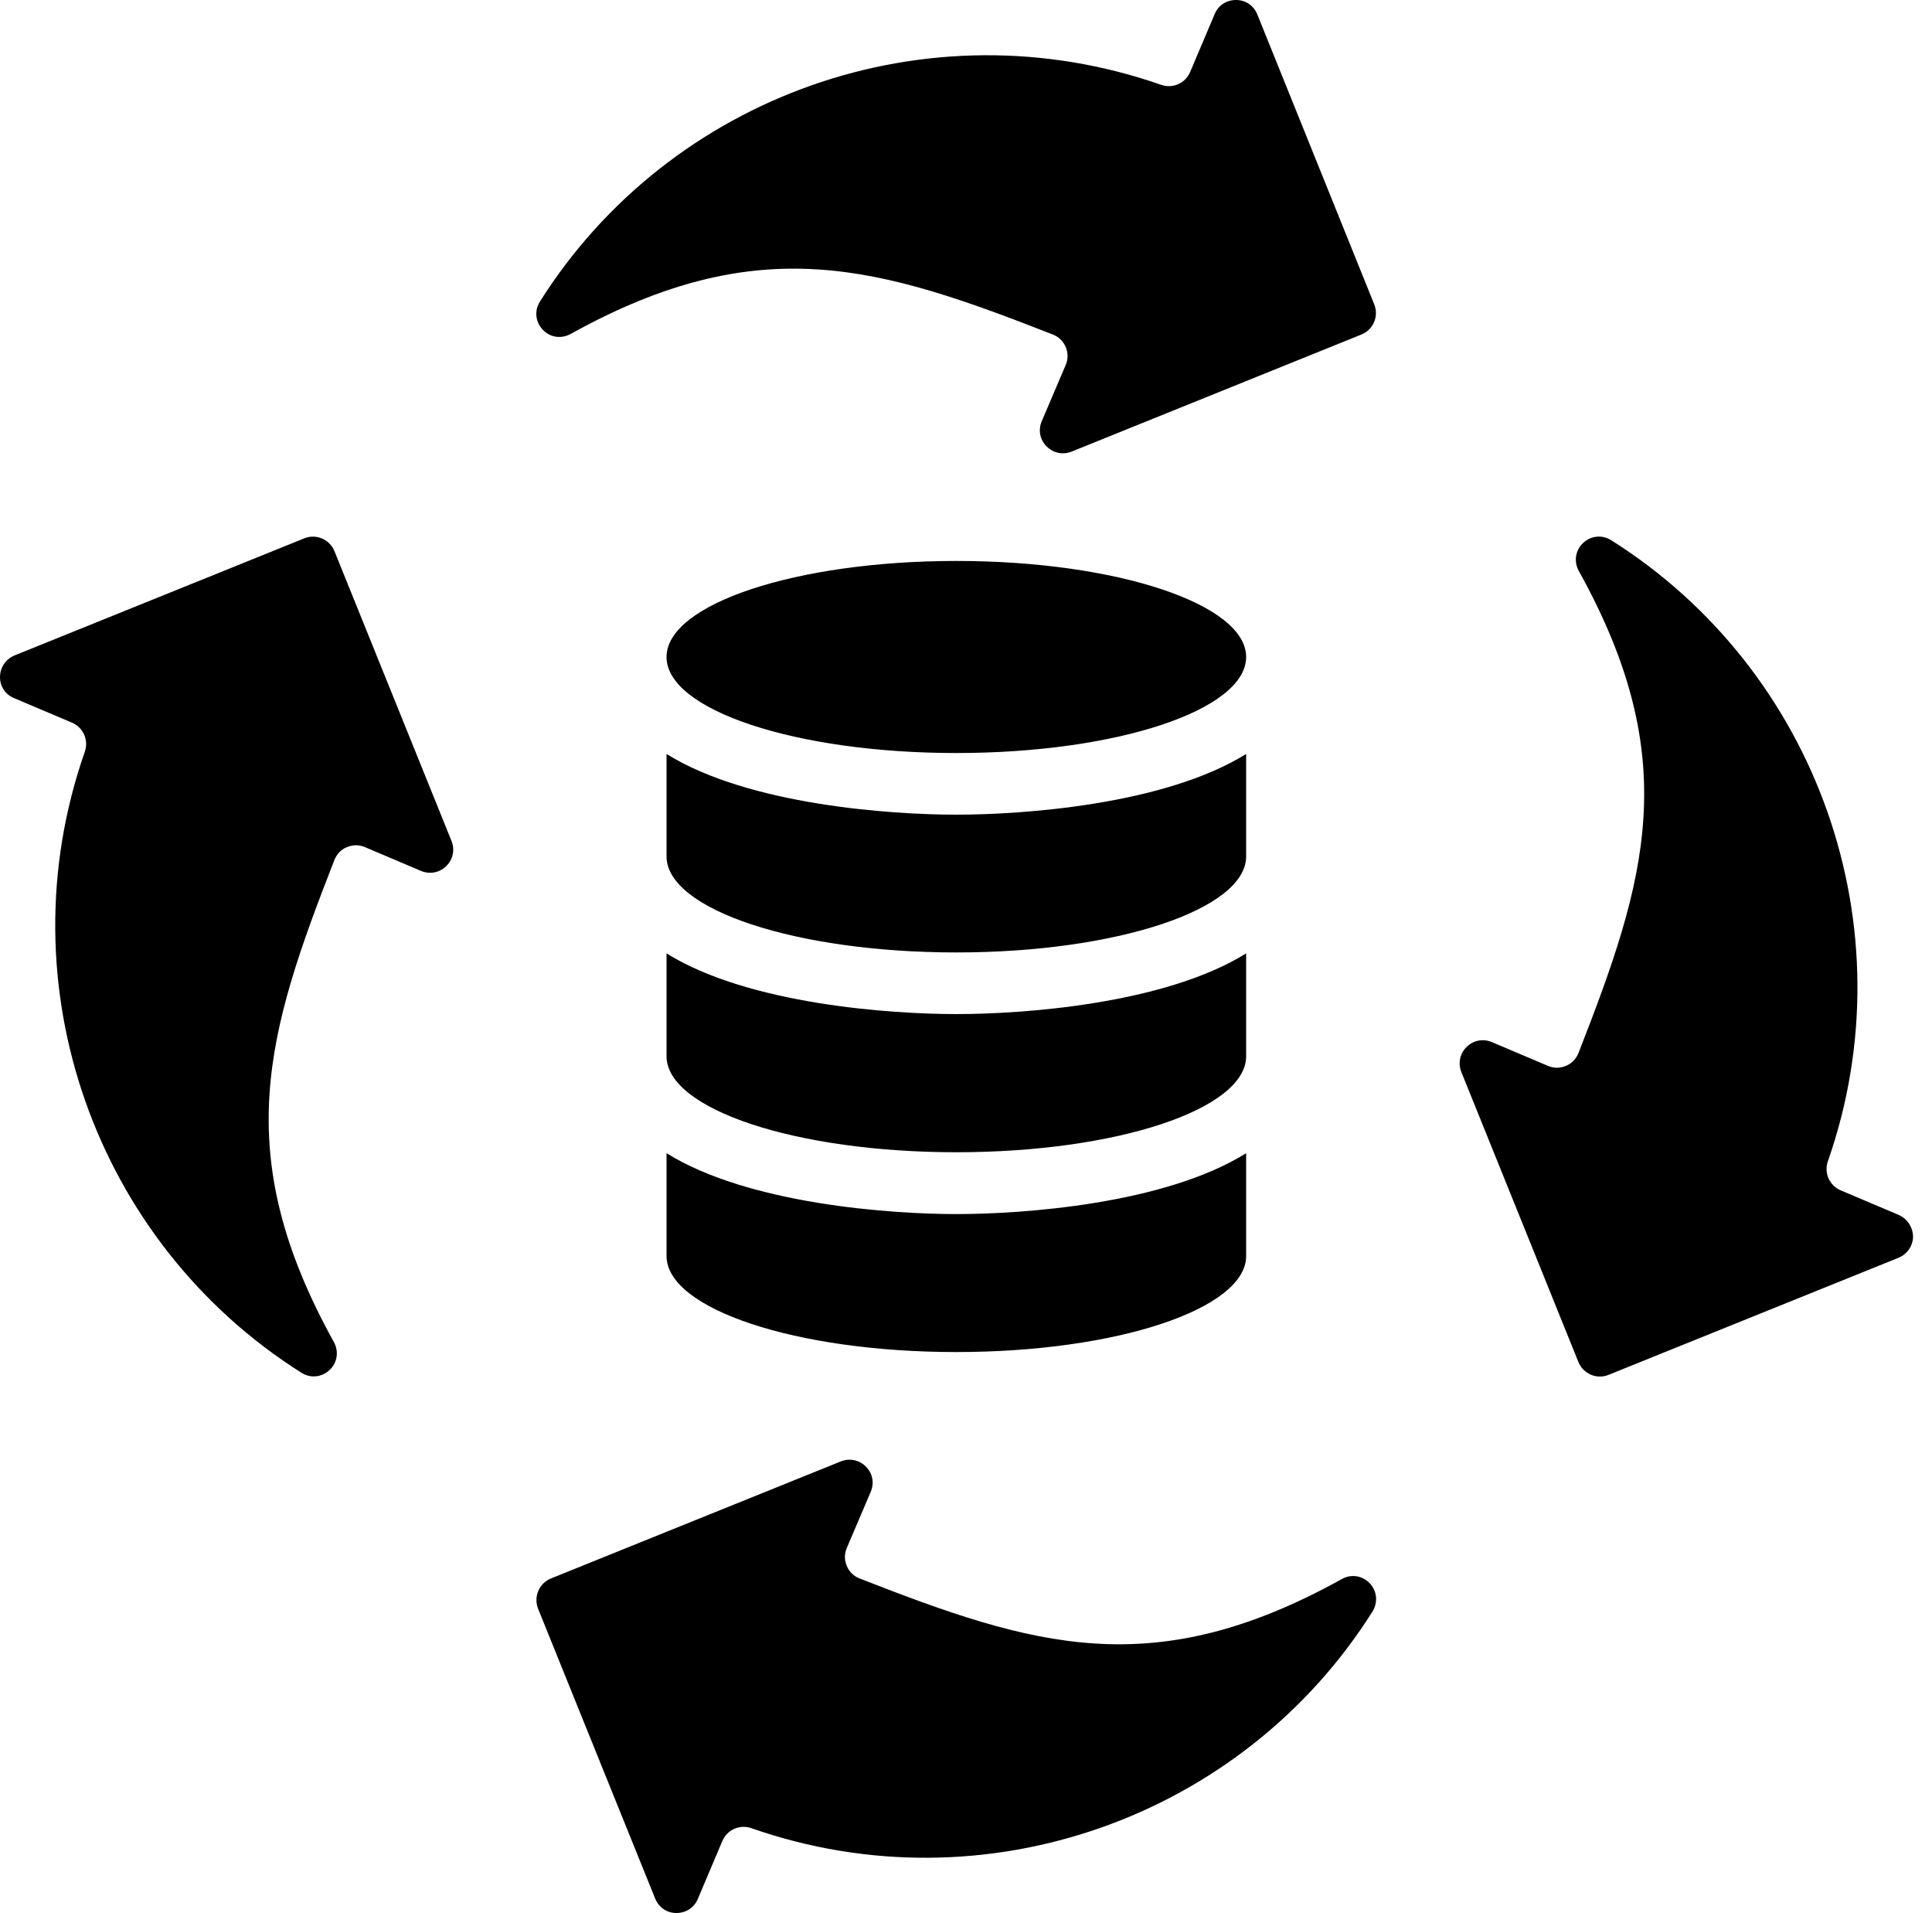 <svg width="100" height="99" viewBox="0 0 100 99" fill="none" xmlns="http://www.w3.org/2000/svg">
<path fill-rule="evenodd" clip-rule="evenodd" d="M34.5 59.68C38.75 62.32 46.11 62.83 49.5 62.83C52.89 62.83 60.25 62.33 64.5 59.68V65C64.5 67.74 57.79 69.97 49.5 69.97C41.21 69.97 34.5 67.74 34.5 65V59.68ZM34.5 54.66C34.5 57.41 41.21 59.63 49.5 59.63C57.79 59.63 64.5 57.41 64.5 54.66V49.34C60.25 51.98 52.89 52.48 49.5 52.48C46.11 52.48 38.75 51.98 34.5 49.34V54.66ZM34.5 44.32C34.5 47.07 41.21 49.29 49.5 49.29C57.79 49.29 64.5 47.06 64.5 44.32V39.02C60.25 41.66 52.89 42.16 49.5 42.16C46.11 42.16 38.75 41.66 34.5 39.02V44.32ZM64.5 34C64.5 31.26 57.79 29.03 49.5 29.03C41.21 29.03 34.5 31.26 34.5 34C34.5 36.75 41.21 38.97 49.5 38.97C57.79 38.97 64.5 36.75 64.5 34ZM98.27 62.87L95.27 61.6C94.69 61.35 94.4 60.7 94.61 60.1C98.84 48 94.05 34.67 83.4 27.96C82.93 27.66 82.34 27.72 81.94 28.1C81.54 28.48 81.45 29.06 81.72 29.55C87.15 39.33 85.21 45.53 81.7 54.5C81.57 54.81 81.35 55.04 81.05 55.16C80.74 55.29 80.43 55.29 80.12 55.16L77.22 53.93C76.77 53.74 76.27 53.83 75.91 54.18C75.56 54.53 75.46 55.02 75.64 55.48L81.7 70.49C81.95 71.1 82.65 71.4 83.26 71.15L98.27 65.09C98.72 64.9 99.01 64.48 99.02 63.99C99 63.49 98.72 63.07 98.27 62.87ZM17.31 28.52C17.06 27.91 16.36 27.61 15.75 27.86L0.75 33.92C0.3 34.11 0.01 34.53 0 35.02C-0.01 35.51 0.27 35.94 0.73 36.13L3.73 37.4C4.31 37.65 4.6 38.3 4.39 38.9C0.16 50.99 4.95 64.32 15.6 71.04C16.07 71.34 16.65 71.28 17.06 70.9C17.46 70.52 17.55 69.94 17.28 69.45C11.86 59.67 13.8 53.48 17.31 44.5C17.44 44.19 17.65 43.96 17.96 43.84C18.27 43.71 18.58 43.71 18.89 43.84L21.79 45.07C22.24 45.26 22.74 45.17 23.1 44.82C23.45 44.47 23.55 43.98 23.37 43.52L17.31 28.52ZM69.45 81.72C59.67 87.14 53.48 85.2 44.5 81.69C44.19 81.57 43.96 81.35 43.83 81.04C43.7 80.73 43.7 80.42 43.83 80.11L45.07 77.2C45.26 76.75 45.17 76.25 44.82 75.9C44.47 75.55 43.98 75.45 43.52 75.63L28.51 81.69C27.9 81.94 27.61 82.64 27.85 83.25L33.91 98.25C34.1 98.71 34.51 99 35.01 99C35.5 99 35.93 98.73 36.12 98.27L37.39 95.27C37.64 94.69 38.29 94.4 38.89 94.61C50.99 98.84 64.32 94.05 71.04 83.4C71.33 82.93 71.28 82.34 70.9 81.94C70.52 81.54 69.94 81.44 69.45 81.72ZM65.08 0.75C64.89 0.29 64.48 0 63.98 0C63.48 0 63.06 0.27 62.87 0.73L61.6 3.73C61.35 4.31 60.7 4.6 60.1 4.39C48 0.16 34.67 4.95 27.95 15.6C27.65 16.07 27.71 16.66 28.09 17.06C28.47 17.47 29.05 17.55 29.54 17.28C39.32 11.86 45.51 13.79 54.49 17.31C54.8 17.43 55.03 17.65 55.16 17.96C55.29 18.27 55.29 18.58 55.16 18.89L53.92 21.8C53.73 22.25 53.82 22.75 54.17 23.1C54.52 23.45 55.01 23.55 55.47 23.37L70.47 17.31C71.08 17.06 71.38 16.37 71.13 15.75L65.08 0.75Z" fill="black"/>
</svg>
